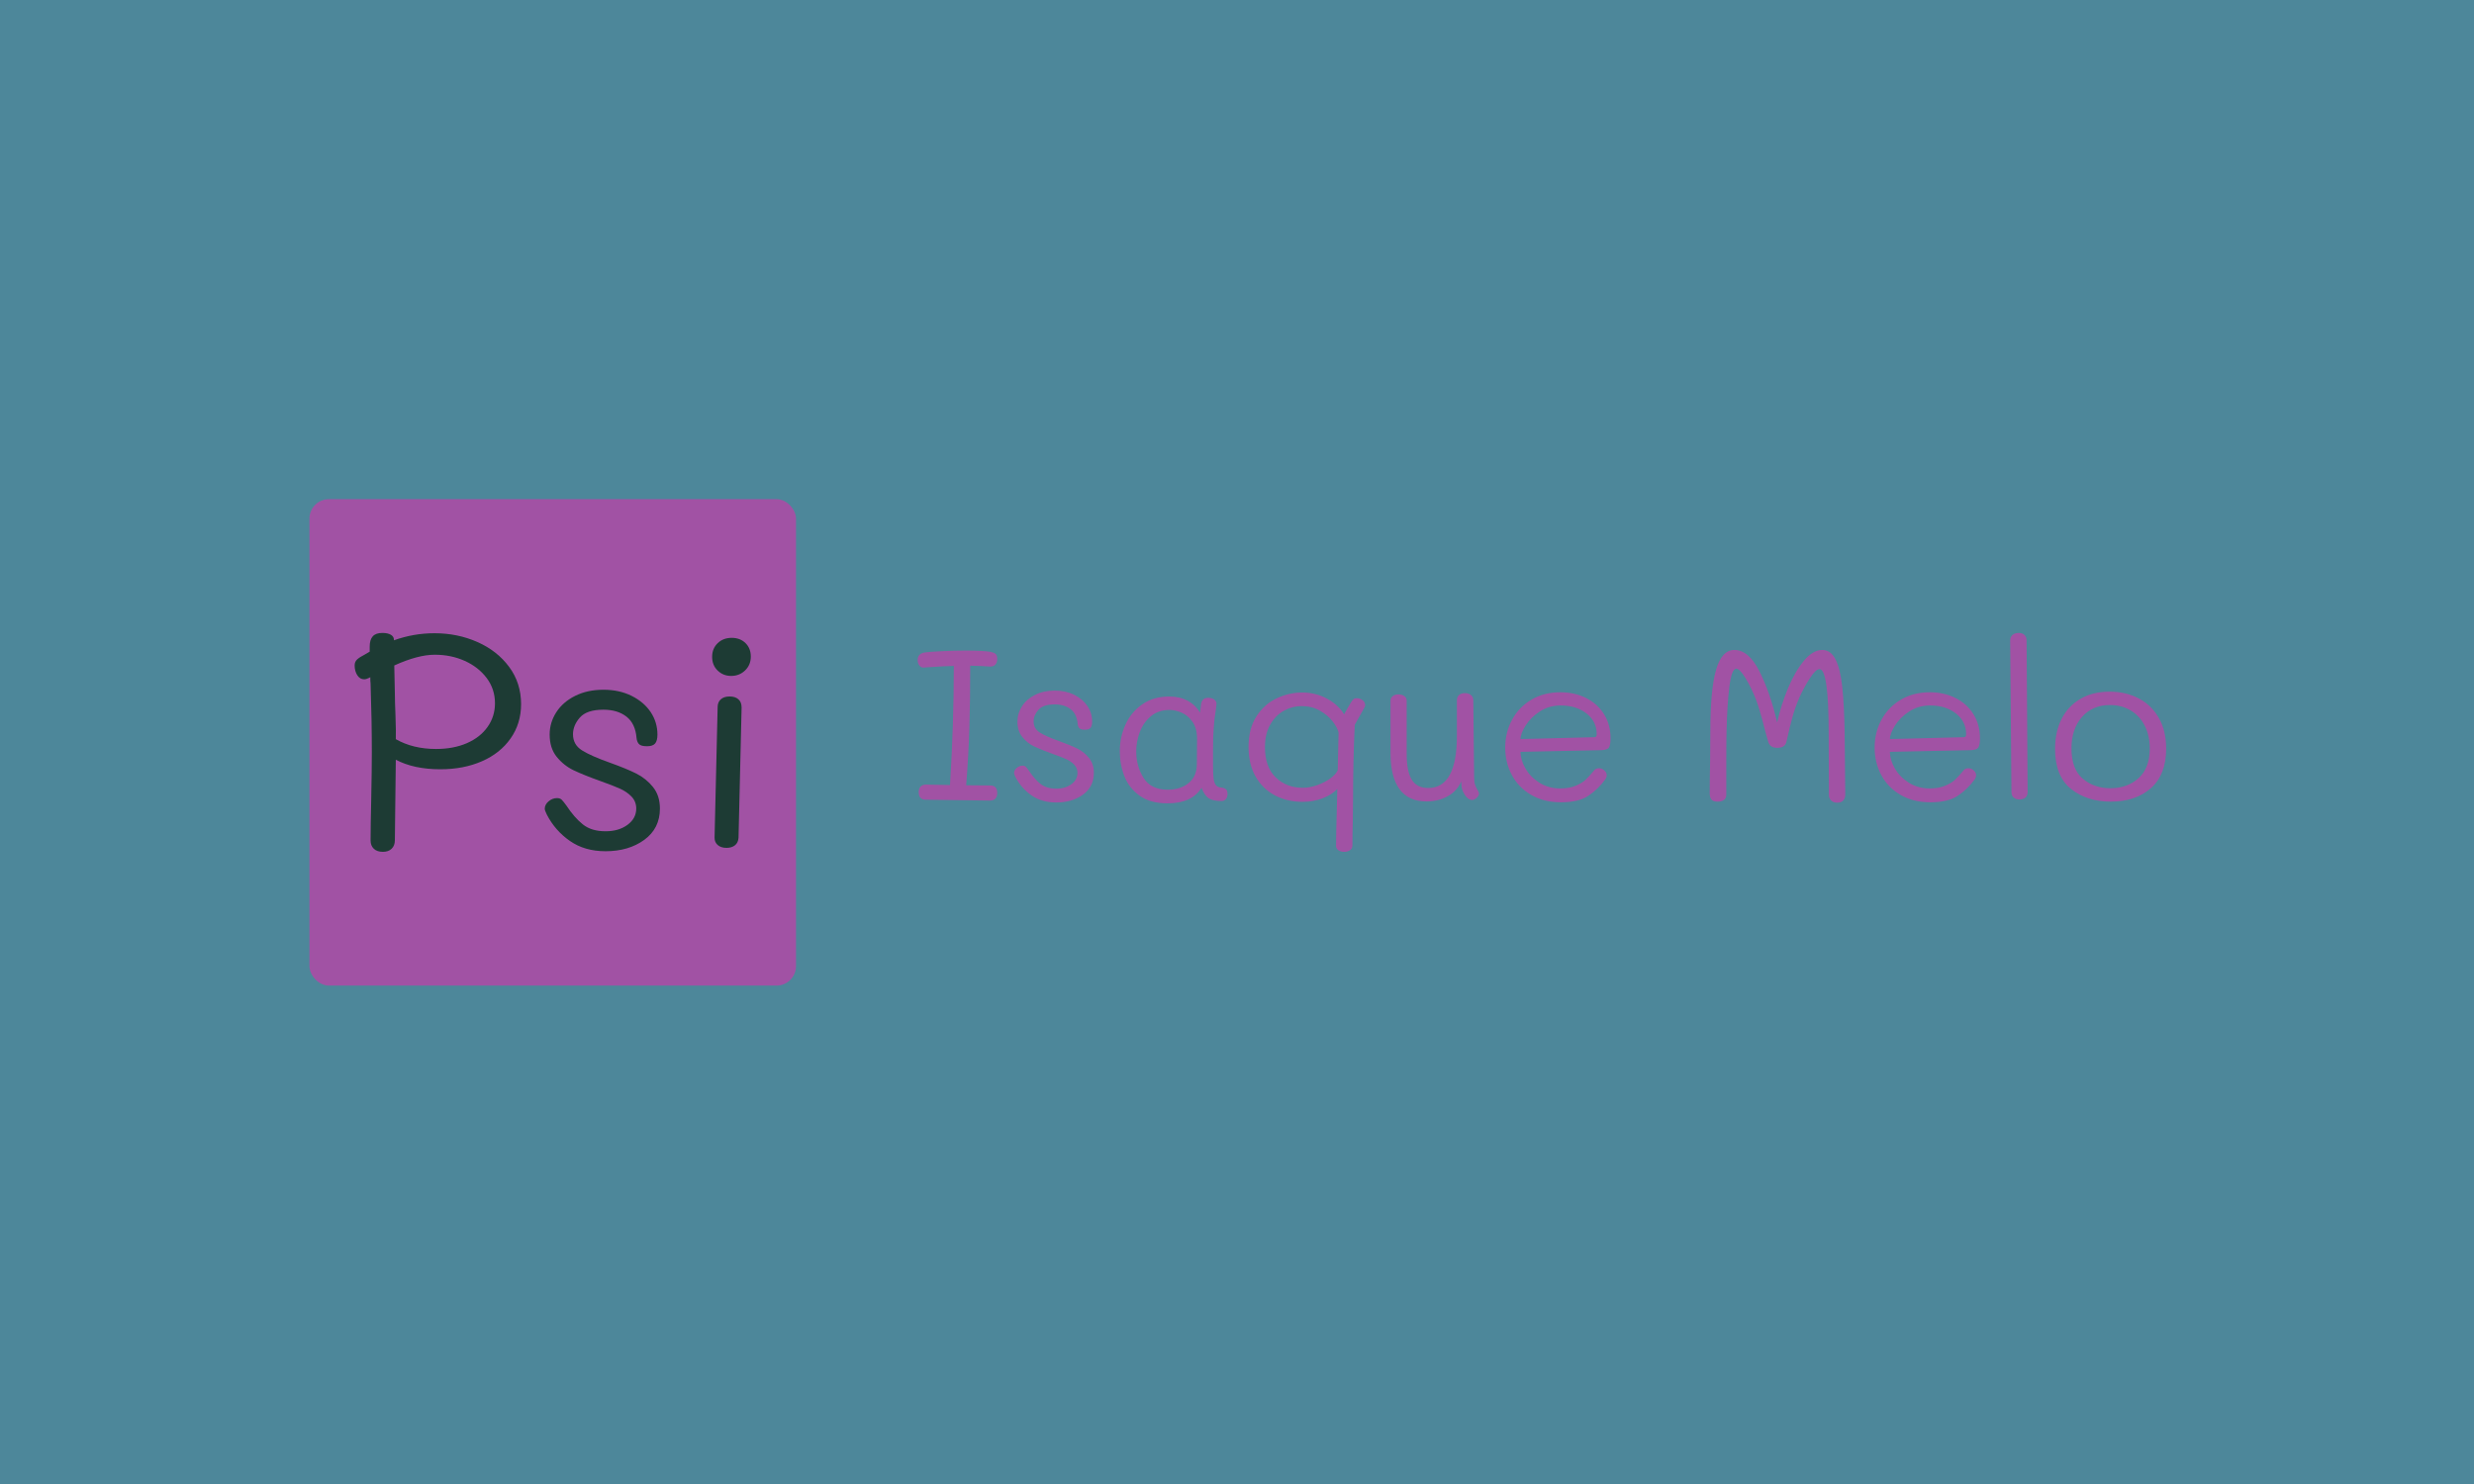 <svg xmlns="http://www.w3.org/2000/svg" version="1.1" xmlns:xlink="http://www.w3.org/1999/xlink" xmlns:svgjs="http://svgjs.dev/svgjs" width="100%" height="100%" viewBox="0 0 1000 600"><rect width="1000" height="600" x="0" y="0" fill="#4d879a"/><g><rect width="333.333" height="333.333" rx="13.333" ry="13.333" y="234.225" fill="#a152a4" transform="matrix(0.59,0,0,0.59,0,63.628)" x="212.003"/><path d="M297.665 326.097Q313.445 326.097 327.004 332.087Q340.593 338.078 348.775 349.124Q356.987 360.17 356.987 374.694L356.987 374.694Q356.987 387.961 349.827 398.16Q342.697 408.358 330.16 413.823Q317.653 419.317 301.668 419.317L301.668 419.317Q283.55 419.317 271.16 412.771L271.16 412.771L270.517 467.914Q270.517 471.684 268.296 473.788Q266.104 475.892 262.305 475.892L262.305 475.892Q258.302 475.892 256.11 473.788Q253.889 471.684 253.889 468.119L253.889 468.119Q253.889 458.446 254.327 439.51L254.327 439.51Q254.736 419.317 254.736 407.511L254.736 407.511Q254.736 385.857 253.889 360.609L253.889 360.609Q253.684 359.118 253.684 356.196L253.684 356.196L253.042 356.605Q250.937 357.657 249.476 357.657L249.476 357.657Q246.525 357.657 244.742 354.823Q242.96 351.988 242.96 348.189L242.96 348.189Q242.96 345.676 244.625 344.098Q246.32 342.52 249.681 340.825L249.681 340.825L253.275 338.721L253.275 335.36Q253.275 330.509 255.379 328.201Q257.483 325.892 261.896 325.892L261.896 325.892Q265.666 325.892 267.77 327.149Q269.874 328.405 269.874 330.509L269.874 330.509L269.874 330.948Q283.345 326.097 297.665 326.097L297.665 326.097ZM298.717 405.407Q310.698 405.407 319.845 401.433Q329.02 397.429 334.047 390.27Q339.102 383.11 339.102 374.08L339.102 374.08Q339.102 364.378 333.433 356.81Q327.735 349.241 318.383 345.033Q309.032 340.825 297.869 340.825L297.869 340.825Q286.297 340.825 270.108 348.189L270.108 348.189Q270.517 362.917 270.517 367.534L270.517 367.534Q270.517 372.181 270.926 382.263L270.926 382.263Q271.364 394.682 271.16 398.686L271.16 398.686Q282.936 405.407 298.717 405.407L298.717 405.407ZM414.847 475.483Q400.558 475.483 390.447 468.44Q380.335 461.398 374.666 450.439L374.666 450.439Q373.205 447.488 373.205 446.436L373.205 446.436Q373.205 443.513 375.835 441.292Q378.465 439.072 381.621 439.072L381.621 439.072Q383.725 439.072 384.865 440.24Q386.034 441.409 388.138 444.332L388.138 444.332Q393.398 452.339 399.272 457.073Q405.175 461.807 414.847 461.807L414.847 461.807Q423.907 461.807 429.897 457.394Q435.888 452.981 435.888 446.231L435.888 446.231Q435.888 441.409 432.644 438.019Q429.371 434.659 424.637 432.555Q419.903 430.451 411.078 427.295L411.078 427.295Q399.915 423.291 393.077 420.048Q386.238 416.775 381.388 410.784Q376.566 404.793 376.566 395.53L376.566 395.53Q376.566 387.318 381.095 380.275Q385.596 373.233 394.012 369.025Q402.428 364.817 413.386 364.817L413.386 364.817Q424.316 364.817 432.732 369.025Q441.148 373.233 445.794 380.159Q450.411 387.114 450.411 395.53L450.411 395.53Q450.411 399.738 448.833 401.637Q447.255 403.537 443.252 403.537L443.252 403.537Q439.044 403.537 437.67 401.959Q436.326 400.381 436.092 397.838L436.092 397.838Q435.274 387.961 429.167 383.227Q423.059 378.493 413.386 378.493L413.386 378.493Q402.019 378.493 397.285 383.841Q392.551 389.218 392.551 395.325L392.551 395.325Q392.551 402.485 398.746 406.371Q404.97 410.258 418.004 414.875L418.004 414.875Q429.167 418.879 435.888 422.239Q442.638 425.629 447.372 431.503Q452.106 437.406 452.106 446.231L452.106 446.231Q452.106 459.907 441.352 467.71Q430.628 475.483 414.847 475.483L414.847 475.483ZM500.908 355.349Q495.444 355.349 491.645 351.666Q487.875 347.984 487.875 342.286L487.875 342.286Q487.875 336.617 491.645 332.935Q495.444 329.253 501.317 329.253L501.317 329.253Q507.016 329.253 510.698 332.818Q514.38 336.412 514.38 342.081L514.38 342.081Q514.38 347.78 510.493 351.55Q506.577 355.349 500.908 355.349L500.908 355.349ZM497.752 473.174Q493.953 473.174 491.762 471.275Q489.541 469.375 489.541 466.219L489.541 466.219L491.645 376.798Q491.645 373.233 493.866 371.333Q496.057 369.434 499.856 369.434L499.856 369.434Q503.655 369.434 505.847 371.333Q508.068 373.233 508.068 377.003L508.068 377.003L505.964 466.219Q505.759 469.58 503.538 471.392Q501.317 473.174 497.752 473.174L497.752 473.174Z " fill="#1d3b34" transform="matrix(0.59,0,0,0.59,0,63.628)"/><path d="M678.238 430.414Q683.199 430.414 683.199 435.517L683.199 435.517Q683.199 440.761 678.096 440.761L678.096 440.761L633.934 440.174Q629.399 440.032 629.399 434.93L629.399 434.93Q629.399 432.318 630.796 431.062Q632.173 429.827 634.218 429.827L634.218 429.827L650.842 430.131Q653.454 388.136 653.454 348.489L653.454 348.489Q646.893 348.631 636.405 349.36L636.405 349.36L632.477 349.643Q631.019 349.643 629.844 348.186Q628.67 346.728 628.67 344.399L628.67 344.399Q628.67 340.167 633.347 339.297L633.347 339.297Q635.959 338.851 644.565 338.426Q653.17 337.98 661.33 337.98L661.33 337.98Q673.581 337.98 678.683 338.851L678.683 338.851Q680.87 339.297 682.045 340.248Q683.199 341.2 683.199 343.812L683.199 343.812Q683.199 346.302 681.822 347.679Q680.425 349.056 678.096 348.914L678.096 348.914Q672.406 348.489 664.692 348.327L664.692 348.327Q664.692 371.957 664.104 390.97Q663.517 410.004 661.918 430.272L661.918 430.272L678.238 430.414ZM723.594 442.077Q713.672 442.077 706.667 437.197Q699.681 432.318 695.732 424.724L695.732 424.724Q694.72 422.679 694.72 421.95L694.72 421.95Q694.72 419.926 696.542 418.387Q698.365 416.848 700.552 416.848L700.552 416.848Q702.009 416.848 702.819 417.658Q703.609 418.468 705.067 420.493L705.067 420.493Q708.712 426.041 712.802 429.321Q716.872 432.601 723.594 432.601L723.594 432.601Q729.851 432.601 734.002 429.544Q738.173 426.486 738.173 421.809L738.173 421.809Q738.173 418.468 735.905 416.119Q733.637 413.79 730.357 412.332Q727.077 410.875 720.962 408.688L720.962 408.688Q713.227 405.914 708.489 403.666Q703.751 401.398 700.41 397.247Q697.049 393.096 697.049 386.678L697.049 386.678Q697.049 380.988 700.187 376.108Q703.326 371.228 709.157 368.312Q714.989 365.397 722.562 365.397L722.562 365.397Q730.155 365.397 735.986 368.312Q741.818 371.228 745.017 376.027Q748.216 380.846 748.216 386.678L748.216 386.678Q748.216 389.593 747.123 390.91Q746.029 392.226 743.276 392.226L743.276 392.226Q740.36 392.226 739.408 391.132Q738.457 390.039 738.315 388.277L738.315 388.277Q737.728 381.433 733.496 378.153Q729.264 374.873 722.562 374.873L722.562 374.873Q714.685 374.873 711.405 378.578Q708.124 382.304 708.124 386.536L708.124 386.536Q708.124 391.497 712.437 394.19Q716.73 396.883 725.781 400.082L725.781 400.082Q733.496 402.856 738.173 405.185Q742.83 407.534 746.11 411.603Q749.391 415.694 749.391 421.809L749.391 421.809Q749.391 431.285 741.959 436.691Q734.528 442.077 723.594 442.077L723.594 442.077ZM836.864 431.872Q838.909 432.156 839.921 433.046Q840.954 433.917 840.954 436.246L840.954 436.246Q840.954 438.433 839.86 439.749Q838.767 441.065 836.864 441.065L836.864 441.065Q830.89 441.065 828.035 439.162Q825.201 437.258 823.155 432.014L823.155 432.014Q816.595 442.664 799.829 442.664L799.829 442.664Q788.025 442.664 780.735 437.42Q773.446 432.156 770.307 424.076Q767.169 415.977 767.169 406.946L767.169 406.946Q767.169 397.166 771.117 388.581Q775.045 379.976 782.699 374.731Q790.353 369.467 801.004 369.467L801.004 369.467Q808.293 369.467 813.679 372.382Q819.086 375.298 822.143 380.563L822.143 380.563L822.73 375.744Q823.014 370.358 827.671 370.358L827.671 370.358Q830.587 370.358 832.126 371.734Q833.664 373.111 833.361 375.015L833.361 375.015L832.935 378.659Q831.903 384.774 831.478 391.335L831.478 391.335Q831.032 396.883 831.032 406.217L831.032 406.217L831.032 416.281Q831.032 422.538 831.397 425.534Q831.761 428.511 832.935 430.131Q834.09 431.73 836.864 431.872L836.864 431.872ZM819.956 416.119Q820.098 409.275 820.098 398.483L820.098 398.483Q820.098 391.335 817.04 386.9Q813.983 382.446 809.609 380.563Q805.236 378.659 801.287 378.659L801.287 378.659Q793.573 378.659 788.389 383.033Q783.205 387.407 780.816 393.967Q778.407 400.528 778.407 406.946L778.407 406.946Q778.407 417.152 783.428 425.231Q788.47 433.33 799.971 433.33L799.971 433.33Q808.577 433.33 814.185 428.875Q819.814 424.441 819.956 416.119L819.956 416.119ZM935.129 374.427L935.271 375.298Q935.271 376.331 934.096 378.214L934.096 378.214Q929.156 386.961 928.123 388.865L928.123 388.865Q926.969 413.061 926.969 439.607L926.969 439.607L926.807 453.457Q926.523 464.229 926.523 471.518L926.523 471.518Q926.523 473.564 924.924 474.738Q923.324 475.892 920.975 475.892L920.975 475.892Q918.363 475.892 916.824 474.738Q915.306 473.564 915.306 471.822L915.306 471.822Q915.448 468.319 915.448 461.9L915.448 461.9L916.177 432.743Q912.674 436.691 906.255 439.162Q899.836 441.632 892.405 441.632L892.405 441.632Q881.916 441.632 873.533 437.258Q865.151 432.885 860.271 424.441Q855.371 415.977 855.371 404.031L855.371 404.031Q855.371 391.335 860.838 382.952Q866.305 374.569 874.769 370.641Q883.232 366.713 892.121 366.713L892.121 366.713Q901.456 366.713 909.252 371.005Q917.047 375.298 920.834 381.717L920.834 381.717Q922.433 378.659 925.511 373.557L925.511 373.557Q926.523 371.957 927.252 371.289Q927.981 370.641 929.156 370.641L929.156 370.641Q931.181 370.499 933.003 371.653Q934.825 372.828 935.129 374.427L935.129 374.427ZM916.46 419.926L917.047 394.109Q916.177 390.606 912.896 386.394Q909.616 382.162 904.149 379.105Q898.682 376.027 891.676 376.027L891.676 376.027Q885.419 376.027 879.648 379.166Q873.898 382.304 870.253 388.642Q866.608 394.98 866.608 404.172L866.608 404.172Q866.608 417.739 873.959 424.866Q881.329 432.014 892.547 432.014L892.547 432.014Q897.366 432.014 902.61 430.131Q907.854 428.227 911.661 425.393Q915.448 422.538 916.46 419.926L916.46 419.926ZM1009.906 425.312Q1009.906 428.086 1010.574 429.969Q1011.222 431.872 1012.255 433.553Q1013.267 435.233 1013.267 435.8L1013.267 435.8Q1013.267 437.42 1011.668 438.878Q1010.068 440.336 1008.61 440.336L1008.61 440.336Q1005.695 440.336 1003.427 436.691Q1001.159 433.046 1001.159 429.685L1001.159 429.685L1001.159 427.64Q998.101 434.342 991.764 437.845Q985.426 441.348 977.266 441.348L977.266 441.348Q964.874 441.348 958.739 432.885Q952.624 424.441 952.624 408.262L952.624 408.262L952.624 372.241Q952.624 370.358 954.142 369.183Q955.681 368.009 958.01 368.009L958.01 368.009Q960.5 368.009 962.1 369.183Q963.699 370.358 963.699 372.241L963.699 372.241L963.699 408.546Q963.699 420.796 967.202 426.486Q970.705 432.156 978.42 432.156L978.42 432.156Q998.101 432.156 998.101 396.437L998.101 396.437L998.101 372.099Q998.101 369.77 999.559 368.454Q1001.017 367.138 1003.508 367.138L1003.508 367.138Q1006.12 367.138 1007.719 368.454Q1009.339 369.77 1009.339 372.099L1009.339 372.099L1009.906 425.312ZM1069.396 441.936Q1057.449 441.936 1048.763 436.752Q1040.097 431.589 1035.642 423.044Q1031.208 414.519 1031.208 404.456L1031.208 404.456Q1031.208 394.109 1035.865 385.443Q1040.522 376.756 1049.127 371.653Q1057.733 366.551 1068.951 366.551L1068.951 366.551Q1078.872 366.551 1086.749 370.56Q1094.625 374.569 1098.999 381.717Q1103.373 388.865 1103.373 398.057L1103.373 398.057Q1103.373 402.431 1102.34 404.253Q1101.328 406.076 1097.238 406.217L1097.238 406.217L1041.696 407.372Q1041.696 412.92 1045.057 418.751Q1048.398 424.583 1054.594 428.511Q1060.79 432.459 1068.951 432.459L1068.951 432.459Q1075.086 432.459 1079.459 430.637Q1083.833 428.815 1086.303 426.486Q1088.794 424.137 1092.277 419.926L1092.277 419.926Q1093.309 418.609 1095.496 418.609L1095.496 418.609Q1097.379 418.609 1099.06 420.067Q1100.74 421.525 1100.74 423.408L1100.74 423.408Q1100.74 424.866 1099.566 426.486L1099.566 426.486Q1094.909 432.885 1088.267 437.42Q1081.646 441.936 1069.396 441.936L1069.396 441.936ZM1041.696 398.624L1092.439 397.328Q1093.897 397.328 1093.897 395.283L1093.897 395.283Q1093.897 386.536 1086.891 381.069Q1079.885 375.602 1069.254 375.602L1069.254 375.602Q1061.236 375.602 1054.959 379.672Q1048.702 383.762 1045.199 389.31Q1041.696 394.838 1041.696 398.624L1041.696 398.624ZM1263.74 394.554L1263.882 407.675Q1264.165 426.324 1264.165 436.691L1264.165 436.691Q1264.165 439.162 1262.788 440.7Q1261.391 442.219 1258.637 442.219L1258.637 442.219Q1256.005 442.219 1254.466 440.7Q1252.948 439.162 1252.948 436.833L1252.948 436.833Q1252.806 422.841 1252.806 394.838L1252.806 394.838Q1252.806 350.676 1246.529 350.676L1246.529 350.676Q1243.897 350.676 1239.685 357.297Q1235.453 363.939 1232.537 370.641L1232.537 370.641Q1229.763 377.06 1227.86 384.045Q1225.977 391.051 1223.932 400.244L1223.932 400.244Q1223.061 404.618 1217.655 404.618L1217.655 404.618Q1215.184 404.618 1213.645 403.666Q1212.127 402.714 1211.398 400.528L1211.398 400.528L1209.353 393.238Q1205.566 378.072 1202.934 371.37L1202.934 371.37Q1200.018 363.797 1195.948 357.075Q1191.858 350.372 1189.53 350.372L1189.53 350.372Q1186.31 350.372 1184.791 362.704Q1183.253 375.015 1182.827 393.684L1182.827 393.684Q1182.665 400.244 1182.665 413.932L1182.665 413.932L1182.665 436.833Q1182.665 439.02 1181.147 440.255Q1179.608 441.49 1176.692 441.49L1176.692 441.49Q1173.493 441.49 1172.399 439.971Q1171.306 438.433 1171.306 435.8L1171.306 435.8Q1171.306 427.498 1171.59 412.92L1171.59 412.92L1171.731 393.522Q1171.731 364.668 1175.68 351.101Q1179.608 337.555 1188.213 337.555L1188.213 337.555Q1197.973 337.555 1205.344 352.134Q1212.714 366.713 1217.513 387.265L1217.513 387.265Q1220.145 375.298 1224.944 363.797Q1229.763 352.276 1235.878 344.905Q1242.013 337.555 1248.432 337.555L1248.432 337.555Q1254.264 337.555 1257.544 344.116Q1260.824 350.676 1262.12 362.987Q1263.436 375.298 1263.74 394.554L1263.74 394.554ZM1322.48 441.936Q1310.534 441.936 1301.847 436.752Q1293.181 431.589 1288.726 423.044Q1284.292 414.519 1284.292 404.456L1284.292 404.456Q1284.292 394.109 1288.949 385.443Q1293.627 376.756 1302.212 371.653Q1310.817 366.551 1322.055 366.551L1322.055 366.551Q1331.957 366.551 1339.833 370.56Q1347.71 374.569 1352.084 381.717Q1356.457 388.865 1356.457 398.057L1356.457 398.057Q1356.457 402.431 1355.425 404.253Q1354.412 406.076 1350.322 406.217L1350.322 406.217L1294.781 407.372Q1294.781 412.92 1298.142 418.751Q1301.483 424.583 1307.679 428.511Q1313.875 432.459 1322.055 432.459L1322.055 432.459Q1328.17 432.459 1332.544 430.637Q1336.918 428.815 1339.388 426.486Q1341.878 424.137 1345.381 419.926L1345.381 419.926Q1346.394 418.609 1348.581 418.609L1348.581 418.609Q1350.484 418.609 1352.144 420.067Q1353.825 421.525 1353.825 423.408L1353.825 423.408Q1353.825 424.866 1352.671 426.486L1352.671 426.486Q1347.993 432.885 1341.372 437.42Q1334.731 441.936 1322.48 441.936L1322.48 441.936ZM1294.781 398.624L1345.523 397.328Q1346.981 397.328 1346.981 395.283L1346.981 395.283Q1346.981 386.536 1339.975 381.069Q1332.989 375.602 1322.339 375.602L1322.339 375.602Q1314.32 375.602 1308.043 379.672Q1301.787 383.762 1298.284 389.31Q1294.781 394.838 1294.781 398.624L1294.781 398.624ZM1383.57 440.032Q1381.1 440.032 1379.561 438.716Q1378.022 437.42 1378.022 434.93L1378.022 434.93L1377.151 331.136Q1377.151 328.646 1378.751 327.269Q1380.371 325.892 1382.983 325.892L1382.983 325.892Q1385.473 325.892 1386.931 327.269Q1388.389 328.646 1388.389 330.995L1388.389 330.995L1389.118 434.93Q1389.118 437.42 1387.579 438.716Q1386.04 440.032 1383.57 440.032L1383.57 440.032ZM1446.117 441.49Q1429.635 441.49 1418.782 432.743Q1407.908 423.995 1407.908 405.347L1407.908 405.347Q1407.908 393.684 1412.363 384.855Q1416.818 376.027 1425.261 371.086Q1433.725 366.126 1445.246 366.126L1445.246 366.126Q1456.322 366.126 1465.13 370.722Q1473.959 375.298 1478.98 384.126Q1484.022 392.955 1484.022 405.185L1484.022 405.185Q1484.022 422.983 1473.594 432.237Q1463.166 441.49 1446.117 441.49L1446.117 441.49ZM1445.813 432.318Q1457.476 432.318 1465.13 425.393Q1472.784 418.468 1472.784 405.043L1472.784 405.043Q1472.784 396.296 1469.362 389.512Q1465.94 382.75 1459.744 379.024Q1453.548 375.298 1445.53 375.298L1445.53 375.298Q1433.583 375.298 1426.355 383.478Q1419.146 391.639 1419.146 405.043L1419.146 405.043Q1419.146 419.197 1426.861 425.757Q1434.596 432.318 1445.813 432.318L1445.813 432.318Z " fill="#a152a4" transform="matrix(0.59,0,0,0.59,0,63.628)"/></g></svg>